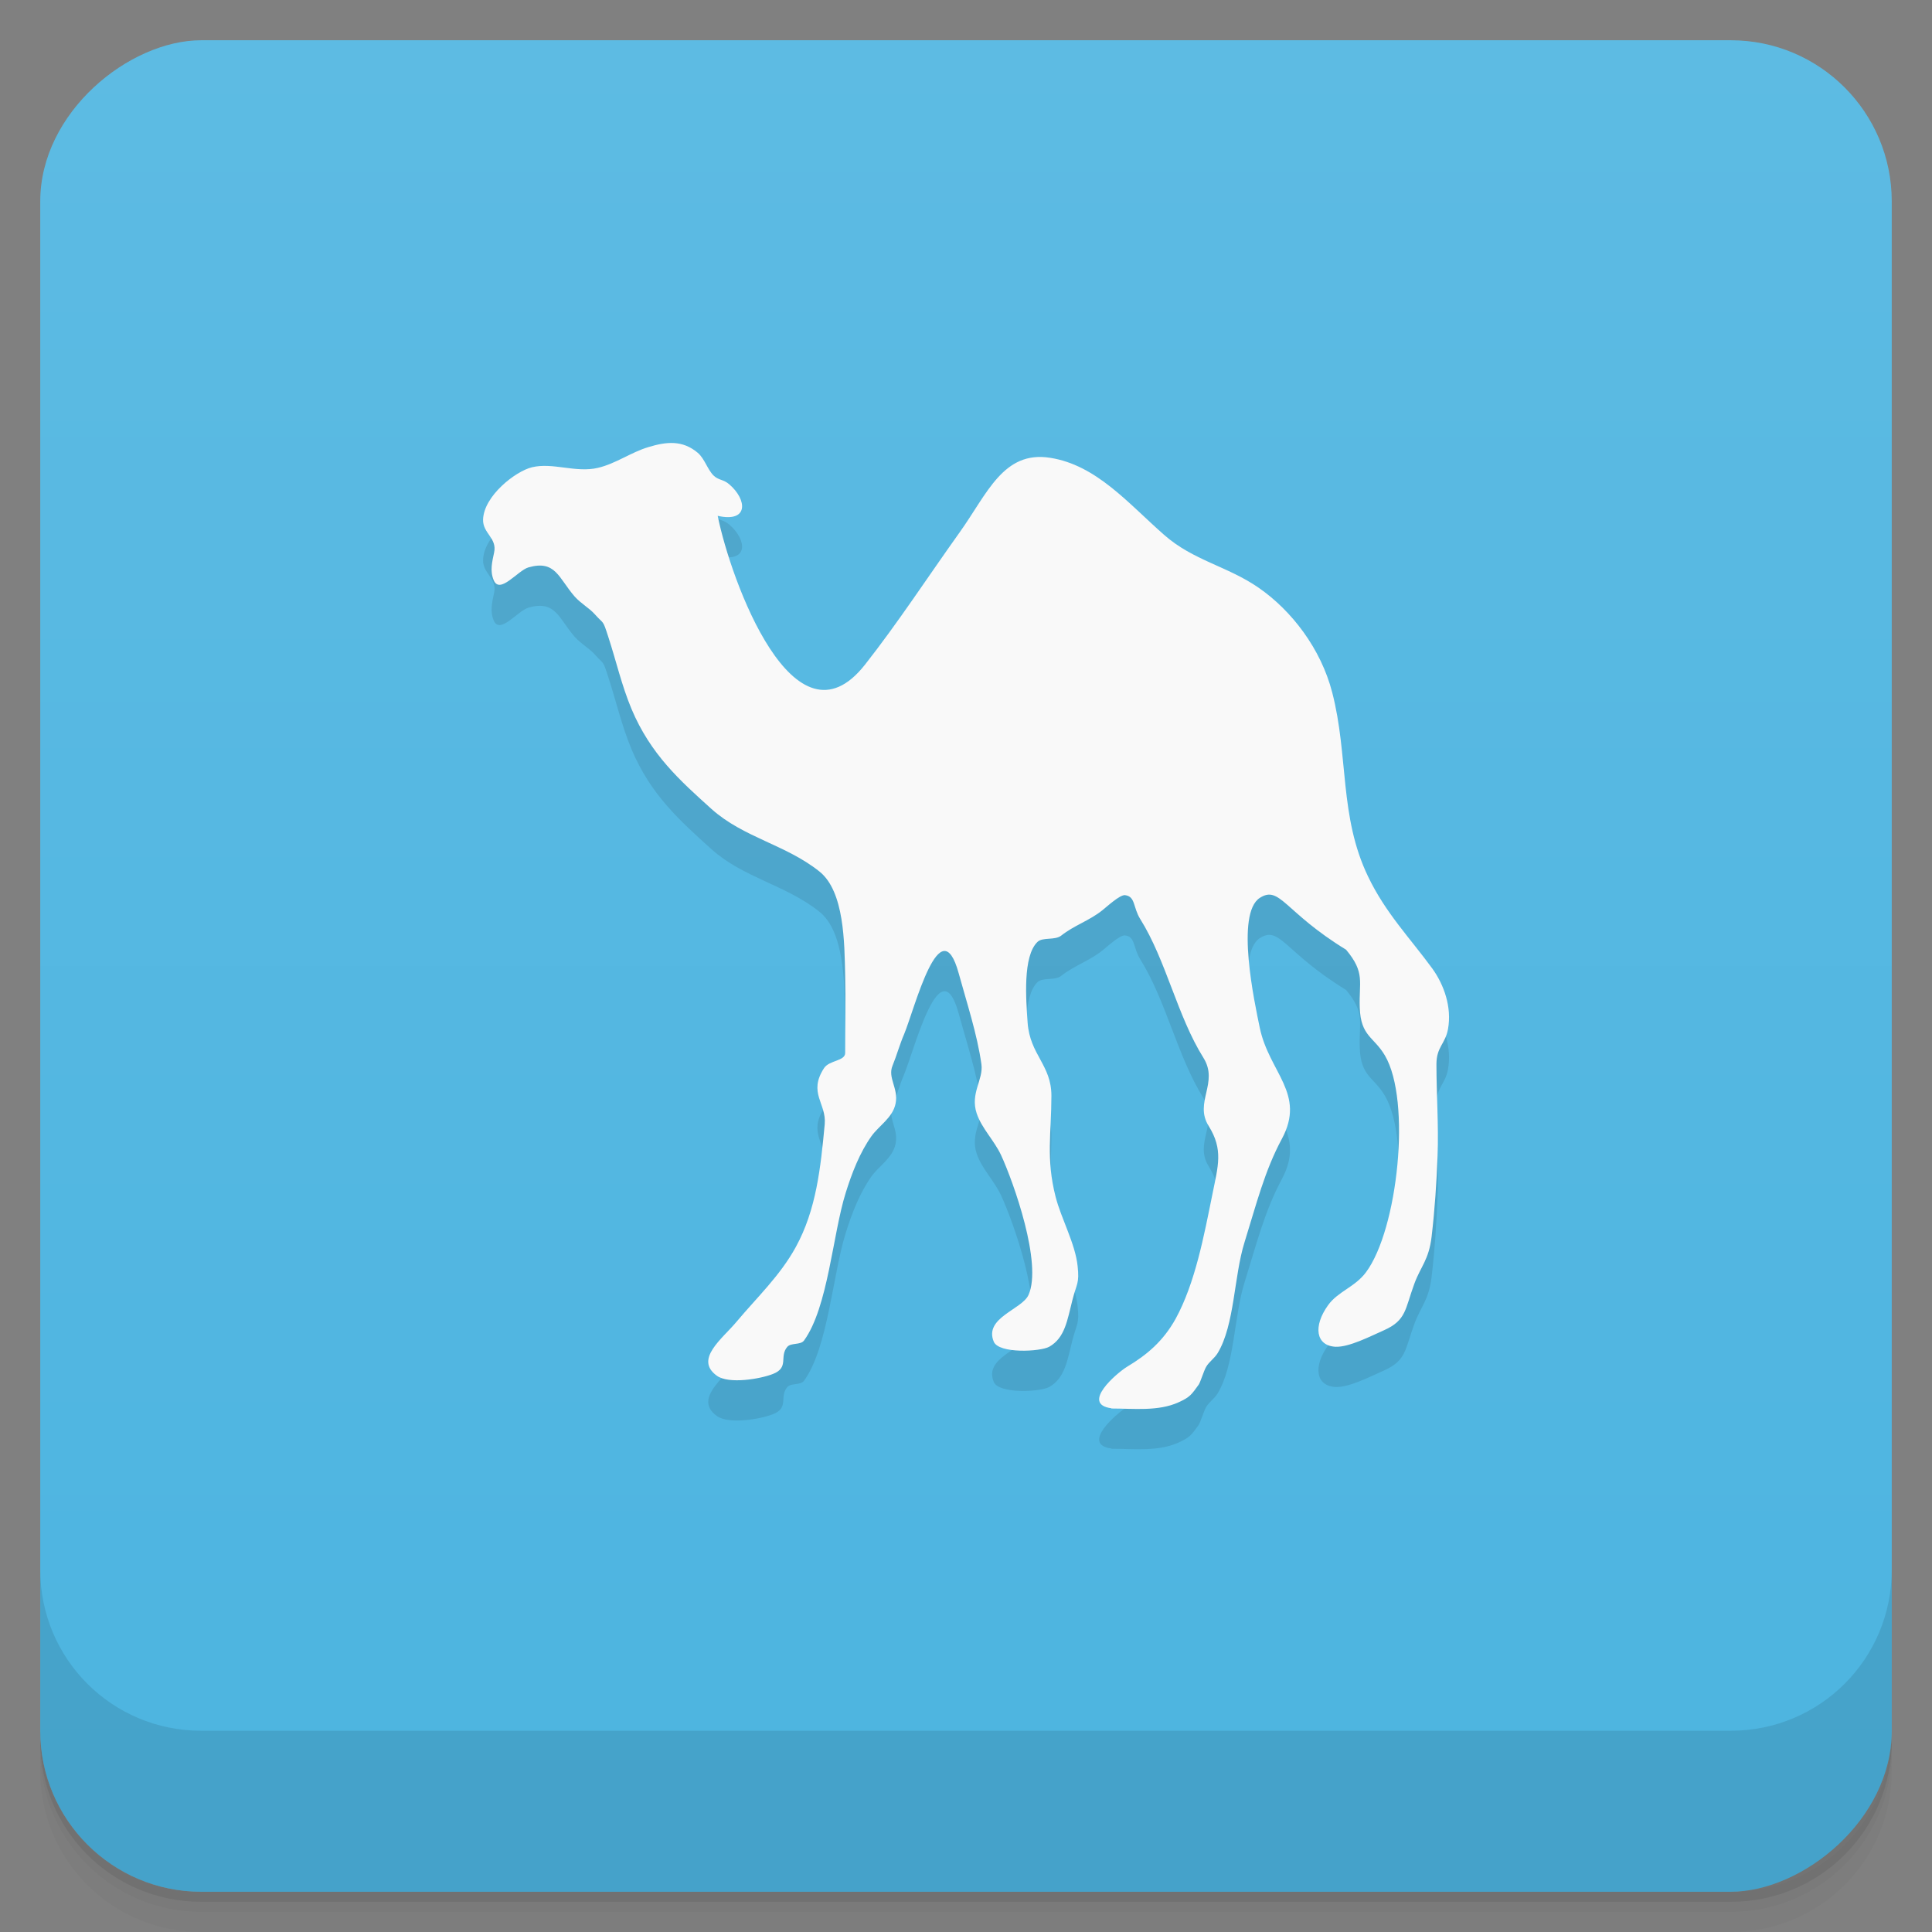 <svg width="48" height="48" version="1.1" viewBox="0 0 48 48" xmlns="http://www.w3.org/2000/svg">
 <rect x="0" y="0" width="48" height="48" fill="#808080" stroke="none"/>
 <defs>
  <linearGradient id="linearGradient4501" x1="-47" x2="-1" y1="2.8779e-15" y2="6.1232e-17" gradientUnits="userSpaceOnUse">
   <stop style="stop-color:#4cb4e0" offset="0"/>
   <stop style="stop-color:#5dbbe3" offset="1"/>
  </linearGradient>
 </defs>
 <g transform="translate(0 3.949e-5)">
  <path d="m1 43v0.25c0 2.216 1.784 4 4 4h38c2.216 0 4-1.784 4-4v-0.25c0 2.216-1.784 4-4 4h-38c-2.216 0-4-1.784-4-4zm0 0.5v0.5c0 2.216 1.784 4 4 4h38c2.216 0 4-1.784 4-4v-0.5c0 2.216-1.784 4-4 4h-38c-2.216 0-4-1.784-4-4z" style="opacity:.02"/>
  <path d="m1 43.25v0.25c0 2.216 1.784 4 4 4h38c2.216 0 4-1.784 4-4v-0.25c0 2.216-1.784 4-4 4h-38c-2.216 0-4-1.784-4-4z" style="opacity:.05"/>
  <path d="m1 43v0.25c0 2.216 1.784 4 4 4h38c2.216 0 4-1.784 4-4v-0.25c0 2.216-1.784 4-4 4h-38c-2.216 0-4-1.784-4-4z" style="opacity:.1"/>
 </g>
 <rect transform="rotate(-90)" x="-47" y="1" width="46" height="46" rx="4" style="fill:url(#linearGradient4501)"/>
 <g transform="translate(0 3.949e-5)">
  <g transform="translate(0 -1004.4)">
   <path d="m1 1043.4v4c0 2.216 1.784 4 4 4h38c2.216 0 4-1.784 4-4v-4c0 2.216-1.784 4-4 4h-38c-2.216 0-4-1.784-4-4z" style="opacity:.1"/>
  </g>
 </g>
 <path d="m27.612 35.988c-0.771-0.103 0.136-0.877 0.392-1.033 0.492-0.295 0.893-0.632 1.203-1.188 0.489-0.893 0.708-2.077 0.916-3.102 0.139-0.696 0.275-1.101-0.095-1.692-0.367-0.587 0.259-1.071-0.129-1.692-0.651-1.04-0.925-2.417-1.569-3.446-0.183-0.292-0.117-0.564-0.379-0.595-0.127-0.015-0.452 0.288-0.563 0.375-0.319 0.257-0.708 0.379-1.02 0.628-0.157 0.125-0.457 0.035-0.588 0.155-0.376 0.352-0.288 1.445-0.249 2.01 0.057 0.799 0.591 1.048 0.591 1.816 0 0.927-0.139 1.559 0.104 2.509 0.139 0.545 0.489 1.165 0.547 1.721 0.048 0.439-0.023 0.428-0.129 0.844-0.127 0.496-0.183 0.939-0.575 1.161-0.224 0.125-1.252 0.177-1.379-0.125-0.249-0.595 0.701-0.799 0.863-1.161 0.348-0.78-0.371-2.8-0.683-3.477-0.173-0.367-0.48-0.663-0.604-1.033-0.168-0.5 0.171-0.84 0.117-1.223-0.104-0.745-0.367-1.536-0.563-2.254-0.457-1.669-1.092 0.867-1.357 1.507-0.108 0.249-0.183 0.525-0.288 0.783-0.127 0.303 0.152 0.564 0.076 0.939-0.069 0.352-0.411 0.549-0.6 0.813-0.288 0.405-0.487 0.916-0.641 1.412-0.323 1.033-0.436 2.834-1.032 3.662-0.085 0.121-0.325 0.053-0.417 0.159-0.208 0.243 0.053 0.511-0.353 0.673-0.312 0.125-1.103 0.261-1.399 0.045-0.568-0.412 0.143-0.92 0.496-1.347 0.499-0.595 1.077-1.139 1.465-1.847 0.512-0.931 0.619-1.978 0.72-3.053 0.048-0.519-0.42-0.776-0.016-1.396 0.129-0.197 0.524-0.171 0.524-0.375 0-0.647 0.016-1.297 0-1.941-0.019-0.783-0.016-2.073-0.641-2.569-0.831-0.665-1.885-0.84-2.68-1.552-0.789-0.712-1.512-1.355-1.989-2.489-0.247-0.595-0.376-1.177-0.575-1.787-0.145-0.451-0.104-0.299-0.337-0.564-0.139-0.155-0.344-0.265-0.499-0.439-0.401-0.461-0.473-0.916-1.149-0.723-0.268 0.08-0.711 0.681-0.863 0.315-0.097-0.235-0.037-0.451 0.012-0.689 0.076-0.356-0.284-0.473-0.275-0.813 0.016-0.587 0.805-1.203 1.216-1.301 0.517-0.125 1.087 0.144 1.636 0.015 0.443-0.103 0.828-0.389 1.253-0.515 0.445-0.136 0.847-0.181 1.228 0.14 0.173 0.148 0.24 0.412 0.392 0.564 0.129 0.125 0.243 0.091 0.392 0.22 0.448 0.385 0.483 0.957-0.288 0.783 0.325 1.608 1.901 5.933 3.66 3.697 0.821-1.044 1.576-2.202 2.352-3.288 0.685-0.957 1.083-2.036 2.248-1.851 1.149 0.181 1.936 1.128 2.827 1.911 0.727 0.643 1.583 0.783 2.352 1.317 0.817 0.564 1.548 1.513 1.828 2.6 0.408 1.571 0.173 3.084 0.891 4.574 0.432 0.904 1.048 1.536 1.595 2.285 0.293 0.405 0.489 0.961 0.392 1.503-0.067 0.375-0.288 0.443-0.288 0.877 0 0.76 0.057 1.513 0.028 2.274-0.025 0.677-0.069 1.333-0.148 2.01-0.069 0.579-0.272 0.741-0.429 1.169-0.233 0.632-0.196 0.908-0.757 1.157-0.319 0.14-0.863 0.424-1.203 0.409-0.489-0.027-0.559-0.511-0.183-1.033 0.243-0.34 0.669-0.451 0.941-0.817 0.792-1.063 1.133-4.261 0.471-5.386-0.275-0.469-0.6-0.473-0.625-1.188-0.025-0.64 0.143-0.863-0.34-1.441-1.535-0.939-1.645-1.608-2.144-1.287-0.607 0.393-0.129 2.606 0 3.228 0.233 1.112 1.152 1.635 0.549 2.758-0.432 0.803-0.635 1.631-0.928 2.569-0.265 0.844-0.243 2.05-0.667 2.754-0.083 0.136-0.212 0.212-0.288 0.344-0.057 0.099-0.143 0.383-0.183 0.439-0.177 0.245-0.215 0.311-0.499 0.439-0.505 0.231-1.124 0.155-1.671 0.155" style="fill-rule:evenodd;opacity:.1"/>
 <path d="m27.612 34.988c-0.771-0.103 0.136-0.877 0.392-1.033 0.492-0.295 0.893-0.632 1.203-1.188 0.489-0.893 0.708-2.077 0.916-3.102 0.139-0.696 0.275-1.101-0.095-1.692-0.367-0.587 0.259-1.071-0.129-1.692-0.651-1.04-0.925-2.417-1.569-3.446-0.183-0.292-0.117-0.564-0.379-0.595-0.127-0.015-0.452 0.288-0.563 0.375-0.319 0.257-0.708 0.379-1.02 0.628-0.157 0.125-0.457 0.035-0.588 0.155-0.376 0.352-0.288 1.445-0.249 2.01 0.057 0.799 0.591 1.048 0.591 1.816 0 0.927-0.139 1.559 0.104 2.509 0.139 0.545 0.489 1.165 0.547 1.721 0.048 0.439-0.023 0.428-0.129 0.844-0.127 0.496-0.183 0.939-0.575 1.161-0.224 0.125-1.252 0.177-1.379-0.125-0.249-0.595 0.701-0.799 0.863-1.161 0.348-0.78-0.371-2.8-0.683-3.477-0.173-0.367-0.48-0.663-0.604-1.033-0.168-0.5 0.171-0.84 0.117-1.223-0.104-0.745-0.367-1.536-0.563-2.254-0.457-1.669-1.092 0.867-1.357 1.507-0.108 0.249-0.183 0.525-0.288 0.783-0.127 0.303 0.152 0.564 0.076 0.939-0.069 0.352-0.411 0.549-0.6 0.813-0.288 0.405-0.487 0.916-0.641 1.412-0.323 1.033-0.436 2.834-1.032 3.662-0.085 0.121-0.325 0.053-0.417 0.159-0.208 0.243 0.053 0.511-0.353 0.673-0.312 0.125-1.103 0.261-1.399 0.045-0.568-0.412 0.143-0.92 0.496-1.347 0.499-0.595 1.077-1.139 1.465-1.847 0.512-0.931 0.619-1.978 0.72-3.053 0.048-0.519-0.42-0.776-0.016-1.396 0.129-0.197 0.524-0.171 0.524-0.375 0-0.647 0.016-1.297 0-1.941-0.019-0.783-0.016-2.073-0.641-2.569-0.831-0.665-1.885-0.84-2.68-1.552-0.789-0.712-1.512-1.355-1.989-2.489-0.247-0.595-0.376-1.177-0.575-1.787-0.145-0.451-0.104-0.299-0.337-0.564-0.139-0.155-0.344-0.265-0.499-0.439-0.401-0.461-0.473-0.916-1.149-0.723-0.268 0.08-0.711 0.681-0.863 0.315-0.097-0.235-0.037-0.451 0.012-0.689 0.076-0.356-0.284-0.473-0.275-0.813 0.016-0.587 0.805-1.203 1.216-1.301 0.517-0.125 1.087 0.144 1.636 0.015 0.443-0.103 0.828-0.389 1.253-0.515 0.445-0.136 0.847-0.181 1.228 0.14 0.173 0.148 0.24 0.412 0.392 0.564 0.129 0.125 0.243 0.091 0.392 0.22 0.448 0.385 0.483 0.957-0.288 0.783 0.325 1.608 1.901 5.933 3.66 3.697 0.821-1.044 1.576-2.202 2.352-3.288 0.685-0.957 1.083-2.036 2.248-1.851 1.149 0.181 1.936 1.128 2.827 1.911 0.727 0.643 1.583 0.783 2.352 1.317 0.817 0.564 1.548 1.513 1.828 2.6 0.408 1.571 0.173 3.084 0.891 4.574 0.432 0.904 1.048 1.536 1.595 2.285 0.293 0.405 0.489 0.961 0.392 1.503-0.067 0.375-0.288 0.443-0.288 0.877 0 0.76 0.057 1.513 0.028 2.274-0.025 0.677-0.069 1.333-0.148 2.01-0.069 0.579-0.272 0.741-0.429 1.169-0.233 0.632-0.196 0.908-0.757 1.157-0.319 0.14-0.863 0.424-1.203 0.409-0.489-0.027-0.559-0.511-0.183-1.033 0.243-0.34 0.669-0.451 0.941-0.817 0.792-1.063 1.133-4.261 0.471-5.386-0.275-0.469-0.6-0.473-0.625-1.188-0.025-0.64 0.143-0.863-0.34-1.441-1.535-0.939-1.645-1.608-2.144-1.287-0.607 0.393-0.129 2.606 0 3.228 0.233 1.112 1.152 1.635 0.549 2.758-0.432 0.803-0.635 1.631-0.928 2.569-0.265 0.844-0.243 2.05-0.667 2.754-0.083 0.136-0.212 0.212-0.288 0.344-0.057 0.099-0.143 0.383-0.183 0.439-0.177 0.245-0.215 0.311-0.499 0.439-0.505 0.231-1.124 0.155-1.671 0.155" style="fill-rule:evenodd;fill:#f9f9f9"/>
</svg>
